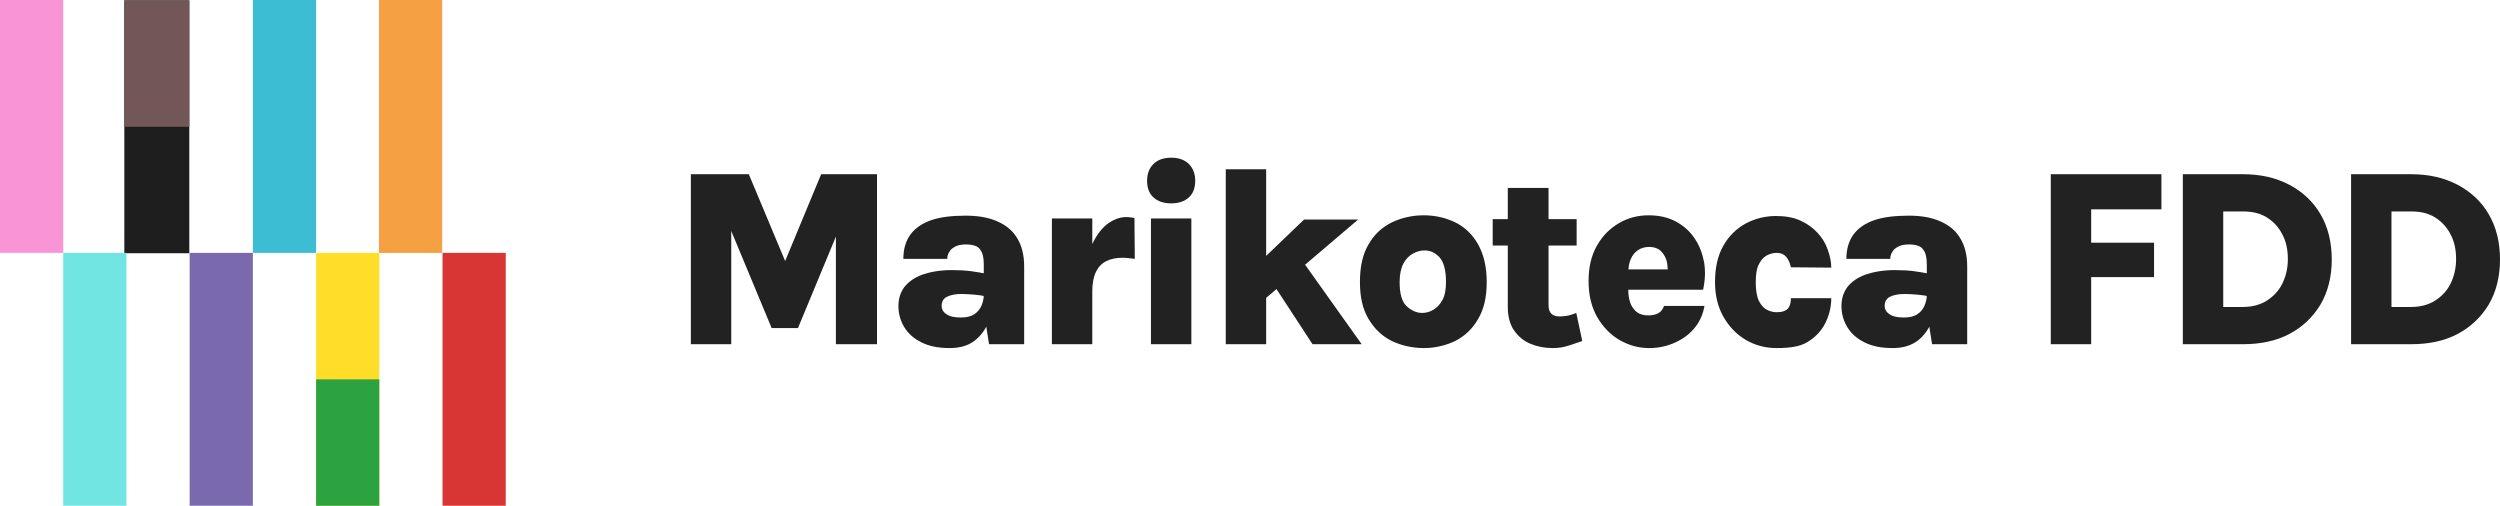 <?xml version="1.0" encoding="utf-8"?>
<!-- Generator: Adobe Illustrator 26.3.0, SVG Export Plug-In . SVG Version: 6.00 Build 0)  -->
<svg version="1.1" id="Capa_1" xmlns="http://www.w3.org/2000/svg" xmlns:xlink="http://www.w3.org/1999/xlink" x="0px" y="0px"
	 viewBox="0 0 711.8 144" style="enable-background:new 0 0 711.8 144;" xml:space="preserve">
<style type="text/css">
	.st0{fill:#F995D6;}
	.st1{fill:#D83535;}
	.st2{fill:#F5A042;}
	.st3{fill:#FFDD28;}
	.st4{fill:#2CA340;}
	.st5{fill:#7A6AAD;}
	.st6{fill:#1E1E1E;}
	.st7{fill:#735657;}
	.st8{fill:#70E5E1;}
	.st9{fill:#3CBDD3;}
	.st10{fill:#222222;}
</style>
<g>
	<rect y="0" class="st0" width="18" height="72"/>
	<rect x="126" y="72" class="st1" width="18" height="72"/>
	<rect x="107.9" class="st2" width="18" height="72"/>
	<rect x="90" y="72" class="st3" width="18" height="72"/>
	<rect x="90" y="108" class="st4" width="18" height="36"/>
	<rect x="54" y="72" class="st5" width="18" height="72"/>
	<rect x="35.4" y="0.1" class="st6" width="18.5" height="72"/>
	<rect x="35.4" y="0.1" class="st7" width="18.5" height="36"/>
	<rect x="18" y="72" class="st8" width="18" height="72"/>
	<rect x="72" y="0" class="st9" width="18" height="72"/>
</g>
<g>
	<path class="st10" d="M196.7,49.6h16.5L224,75.4h-0.9l10.7-25.8h15.9V98H238V63.5h1.6l-12.4,29.9h-7.5l-12.4-29.8h0.9V98h-11.5
		V49.6z"/>
	<path class="st10" d="M270.4,99.1c-3.2,0-5.8-0.5-8-1.6s-3.8-2.5-4.9-4.3c-1.1-1.8-1.7-3.8-1.7-6.1c0-2.1,0.6-3.9,1.7-5.4
		c1.2-1.5,2.9-2.7,5.1-3.5c2.3-0.8,5.1-1.3,8.4-1.3c2,0,3.8,0.1,5.4,0.3s3.1,0.5,4.8,0.8v6.5c-1.2-0.3-2.4-0.5-3.7-0.6
		c-1.3-0.1-2.5-0.2-3.8-0.2c-1.7,0-3.1,0.3-4.1,0.8c-1,0.5-1.5,1.4-1.5,2.6c0,0.9,0.4,1.7,1.3,2.3c0.9,0.7,2.3,1,4.2,1
		c1.6,0,2.9-0.3,3.9-1c0.9-0.6,1.6-1.5,2-2.5c0.4-1,0.6-2,0.6-2.9h2.7c0,2.7-0.4,5.2-1.3,7.5s-2.2,4.1-4,5.5
		C275.7,98.4,273.3,99.1,270.4,99.1z M281.6,98l-1.5-9.5V75.2c0-1.8-0.3-3.2-1-4.1c-0.6-1-2-1.5-4.1-1.5c-1.2,0-2.3,0.2-3,0.6
		c-0.8,0.4-1.4,0.9-1.7,1.5c-0.4,0.6-0.6,1.3-0.6,2h-12.5c0-2.8,0.7-5.1,2-6.9c1.3-1.8,3.3-3.2,5.9-4.1c2.6-0.9,5.9-1.3,9.9-1.3
		c3.4,0,6.4,0.5,8.9,1.6c2.5,1.1,4.4,2.6,5.7,4.8c1.3,2.1,2,4.8,2,8V98H281.6z"/>
	<path class="st10" d="M299.5,98V62.2h11.5V98H299.5z M308.6,82.8c0-4.8,0.6-8.8,1.8-11.9c1.2-3.1,2.8-5.4,4.6-6.9
		c1.9-1.5,3.8-2.2,5.7-2.2c0.4,0,0.8,0,1.2,0.1c0.4,0,0.7,0.1,1.1,0.2l0.1,11.6c-0.6-0.1-1.2-0.1-1.8-0.2s-1.2-0.1-1.8-0.1
		c-1.7,0-3.2,0.3-4.4,0.9c-1.3,0.6-2.3,1.6-3,3s-1.1,3.2-1.1,5.5H308.6z"/>
	<path class="st10" d="M333.5,57.9c-2.2,0-3.9-0.6-5.1-1.7c-1.2-1.1-1.8-2.7-1.8-4.7c0-2,0.6-3.6,1.8-4.8s2.9-1.8,5.1-1.8
		c2.1,0,3.8,0.6,5,1.8c1.2,1.2,1.8,2.8,1.8,4.8c0,2-0.6,3.6-1.8,4.7C337.3,57.3,335.6,57.9,333.5,57.9z M327.7,98V62.2h11.5V98
		H327.7z"/>
	<path class="st10" d="M349,98V48.2h11.5V98H349z M373.7,98l-14.9-22.8l10.6-2.9L387.7,98H373.7z M359.1,74.2l12.2-11.7h15.4
		L359.1,86V74.2z"/>
	<path class="st10" d="M405.4,99.1c-3.3,0-6.3-0.7-9.1-2c-2.8-1.4-4.9-3.4-6.6-6.2s-2.5-6.3-2.5-10.6c0-4.4,0.8-8,2.5-10.8
		c1.6-2.8,3.8-4.8,6.6-6.2c2.8-1.3,5.8-2,9.1-2c3.2,0,6.2,0.7,8.9,2c2.7,1.3,4.9,3.4,6.5,6.2c1.6,2.8,2.5,6.4,2.5,10.8
		c0,4.3-0.8,7.8-2.5,10.6c-1.6,2.8-3.8,4.8-6.5,6.2C411.5,98.4,408.6,99.1,405.4,99.1z M404.9,89.1c1.1,0,2.2-0.3,3.2-0.9
		c1-0.6,1.9-1.5,2.6-2.8c0.7-1.3,1-3,1-5.1c0-3.3-0.6-5.6-1.8-7c-1.2-1.3-2.6-2-4.3-2c-1.1,0-2.2,0.3-3.3,0.9
		c-1.1,0.6-2,1.5-2.7,2.8c-0.7,1.3-1.1,3.1-1.1,5.3c0,3.2,0.6,5.5,1.9,6.8C401.8,88.4,403.3,89.1,404.9,89.1z"/>
	<path class="st10" d="M425,69.9v-7.5h23.9v7.5H425z M442.1,99.1c-2.3,0-4.4-0.4-6.3-1.2c-2-0.8-3.5-2.1-4.7-3.8
		c-1.2-1.7-1.8-4-1.8-6.7V53.5h11.6v33.4c0,2.2,1.1,3.2,3.2,3.2c0.7,0,1.4-0.1,2.1-0.2s1.6-0.4,2.6-0.8l1.7,8
		c-1.5,0.5-2.9,1-4.2,1.4S443.6,99.1,442.1,99.1z"/>
	<path class="st10" d="M469.5,99.1c-3,0-5.8-0.8-8.4-2.3c-2.6-1.5-4.7-3.7-6.4-6.6c-1.6-2.9-2.4-6.2-2.4-10.2s0.8-7.3,2.4-10.1
		c1.6-2.8,3.7-4.9,6.3-6.4c2.6-1.5,5.4-2.2,8.4-2.2c3,0,5.6,0.6,7.8,1.8c2.2,1.2,4,2.8,5.3,4.8c1.4,2,2.2,4.3,2.7,6.8
		c0.4,2.5,0.3,5.1-0.3,7.8h-23.6v-5.8h15.2l-1.7,1.1c0.1-0.8,0-1.7-0.1-2.6c-0.1-0.9-0.4-1.7-0.8-2.4c-0.4-0.7-0.9-1.3-1.6-1.8
		c-0.7-0.4-1.6-0.7-2.7-0.7c-1.2,0-2.3,0.3-3.2,0.9c-0.9,0.6-1.6,1.4-2.1,2.6c-0.5,1.1-0.7,2.5-0.7,4.1v4.5c0,1.5,0.2,2.8,0.6,3.9
		c0.4,1.1,1.1,2,1.9,2.6s1.9,0.9,3.2,0.9c1.1,0,2-0.2,2.8-0.6c0.8-0.4,1.3-1.1,1.7-2.1h11.5c-0.4,2.2-1.2,4.2-2.6,6
		s-3.2,3.2-5.5,4.3S472.4,99.1,469.5,99.1z"/>
	<path class="st10" d="M505.7,99.1c-3.1,0-6-0.8-8.6-2.3c-2.7-1.6-4.8-3.8-6.4-6.6c-1.6-2.8-2.4-6.1-2.4-9.9c0-4.2,0.8-7.6,2.4-10.4
		c1.6-2.8,3.8-4.9,6.4-6.3c2.7-1.4,5.5-2.1,8.6-2.1c2.6,0,4.9,0.4,6.9,1.3c2,0.9,3.6,2.1,4.9,3.5c1.3,1.4,2.3,3,2.9,4.8
		c0.6,1.7,1,3.4,1,5.1l-11.5-0.1c-0.2-1-0.6-2-1.2-2.8c-0.7-0.9-1.6-1.3-2.9-1.3c-1,0-2,0.3-2.9,0.8c-0.9,0.5-1.6,1.4-2.2,2.6
		c-0.6,1.2-0.8,2.9-0.8,5.1c0,2.1,0.3,3.8,0.8,5c0.6,1.2,1.3,2.1,2.2,2.6c0.9,0.5,1.9,0.8,2.9,0.8c1.6,0,2.7-0.4,3.3-1.1
		c0.6-0.8,0.8-1.7,0.8-2.9h11.5c0,2.5-0.6,4.9-1.7,7.1c-1.1,2.2-2.8,4-5.1,5.4S509.2,99.1,505.7,99.1z"/>
	<path class="st10" d="M538.9,99.1c-3.2,0-5.8-0.5-8-1.6c-2.2-1.1-3.8-2.5-4.9-4.3c-1.1-1.8-1.7-3.8-1.7-6.1c0-2.1,0.6-3.9,1.7-5.4
		c1.2-1.5,2.9-2.7,5.1-3.5c2.3-0.8,5.1-1.3,8.4-1.3c2,0,3.8,0.1,5.4,0.3c1.5,0.2,3.1,0.5,4.8,0.8v6.5c-1.2-0.3-2.4-0.5-3.7-0.6
		c-1.3-0.1-2.5-0.2-3.8-0.2c-1.7,0-3.1,0.3-4.1,0.8s-1.5,1.4-1.5,2.6c0,0.9,0.4,1.7,1.3,2.3c0.9,0.7,2.3,1,4.2,1
		c1.6,0,2.9-0.3,3.9-1c0.9-0.6,1.6-1.5,2-2.5c0.4-1,0.6-2,0.6-2.9h2.7c0,2.7-0.4,5.2-1.3,7.5c-0.9,2.3-2.2,4.1-4,5.5
		C544.1,98.4,541.8,99.1,538.9,99.1z M550.1,98l-1.5-9.5V75.2c0-1.8-0.3-3.2-1-4.1c-0.6-1-2-1.5-4.1-1.5c-1.2,0-2.3,0.2-3,0.6
		c-0.8,0.4-1.4,0.9-1.7,1.5c-0.4,0.6-0.6,1.3-0.6,2h-12.5c0-2.8,0.7-5.1,2-6.9c1.3-1.8,3.3-3.2,5.9-4.1c2.6-0.9,5.9-1.3,9.9-1.3
		c3.4,0,6.4,0.5,8.9,1.6c2.5,1.1,4.4,2.6,5.7,4.8c1.3,2.1,2,4.8,2,8V98H550.1z"/>
	<path class="st10" d="M583.9,98V49.6h31.5v10h-20v9.5h17.9v9.8h-17.9V98H583.9z"/>
	<path class="st10" d="M621.5,49.6h17.1c5,0,9.4,1,13.2,3c3.8,2,6.8,4.8,8.9,8.4c2.1,3.6,3.2,7.9,3.2,12.9c0,4.9-1.1,9.2-3.2,12.8
		c-2.2,3.6-5.1,6.4-8.9,8.4c-3.8,2-8.2,2.9-13.2,2.9h-17.1V49.6z M633,60.2v27.2h5.6c2.6,0,4.9-0.6,6.8-1.8c1.9-1.2,3.4-2.8,4.4-4.8
		c1-2,1.6-4.4,1.6-7c0-2.7-0.5-5.1-1.6-7.1c-1-2-2.5-3.6-4.4-4.8c-1.9-1.2-4.2-1.7-6.8-1.7H633z"/>
	<path class="st10" d="M669.4,49.6h17.1c5,0,9.4,1,13.2,3c3.8,2,6.8,4.8,8.9,8.4c2.1,3.6,3.2,7.9,3.2,12.9c0,4.9-1.1,9.2-3.2,12.8
		c-2.2,3.6-5.1,6.4-8.9,8.4c-3.8,2-8.2,2.9-13.2,2.9h-17.1V49.6z M680.9,60.2v27.2h5.6c2.6,0,4.9-0.6,6.8-1.8
		c1.9-1.2,3.4-2.8,4.4-4.8c1-2,1.6-4.4,1.6-7c0-2.7-0.5-5.1-1.6-7.1c-1-2-2.5-3.6-4.4-4.8c-1.9-1.2-4.2-1.7-6.8-1.7H680.9z"/>
</g>
</svg>
